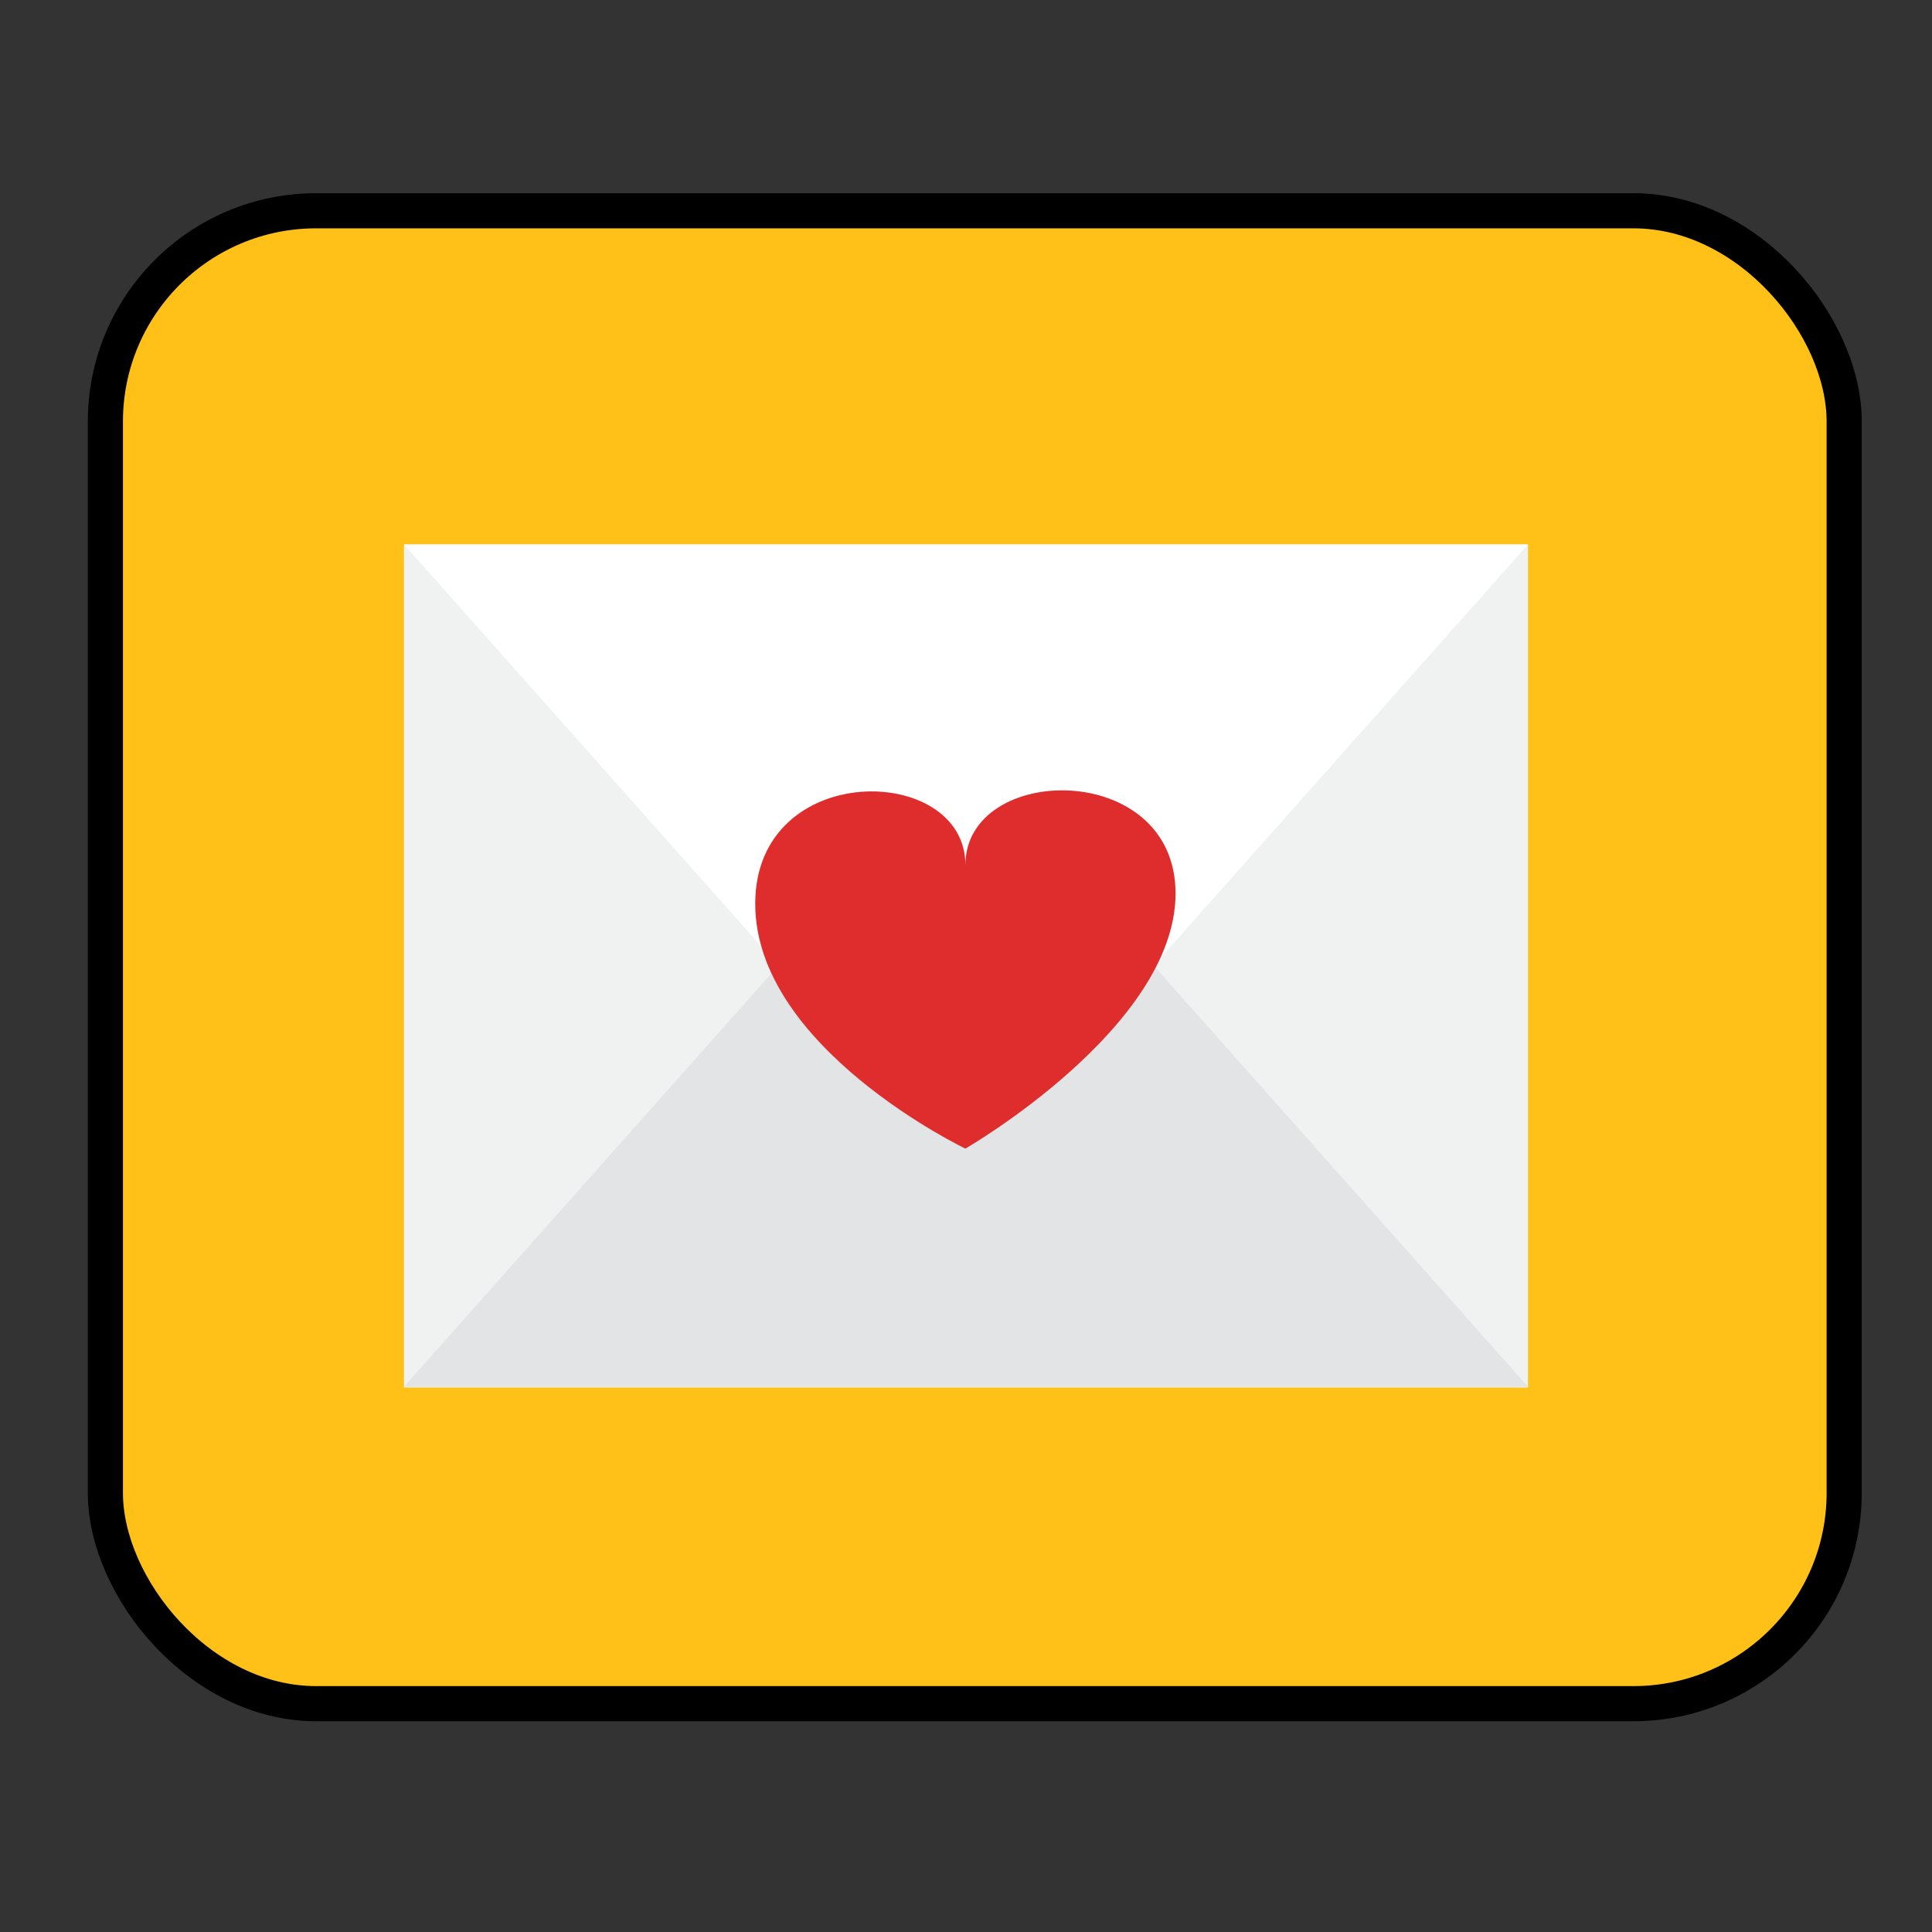 <svg width="110" height="110" viewBox="0 0 110 110" fill="none" xmlns="http://www.w3.org/2000/svg">
<rect x="0" y="0" width="110" height="110" fill="#333333" stroke="none"/>
<rect x="6" y="12" width="99" height="85" rx="12" fill="#FFC017" stroke="black" stroke-width="2"/>
<path d="M87 31H23V79H87V31Z" fill="#F0F1F1"/>
<path d="M60.979 49.685C59.461 47.977 57.285 47 55 47C52.715 47 50.539 47.977 49.021 49.685L23 78.958H87L60.979 49.685Z" fill="#E2E4E5"/>
<path d="M49.021 60.273C50.539 61.981 52.715 62.958 55 62.958C57.285 62.958 59.461 61.981 60.979 60.273L87 31H23L49.021 60.273Z" fill="white"/>
<path d="M54.966 65.397C54.966 65.397 66.931 58.495 66.931 50.866C66.931 43.237 54.966 43.427 54.966 49.251C54.966 43.427 43 43.237 43 51.453C43 59.669 54.966 65.397 54.966 65.397Z" fill="#DF2C2C"/>
</svg>
